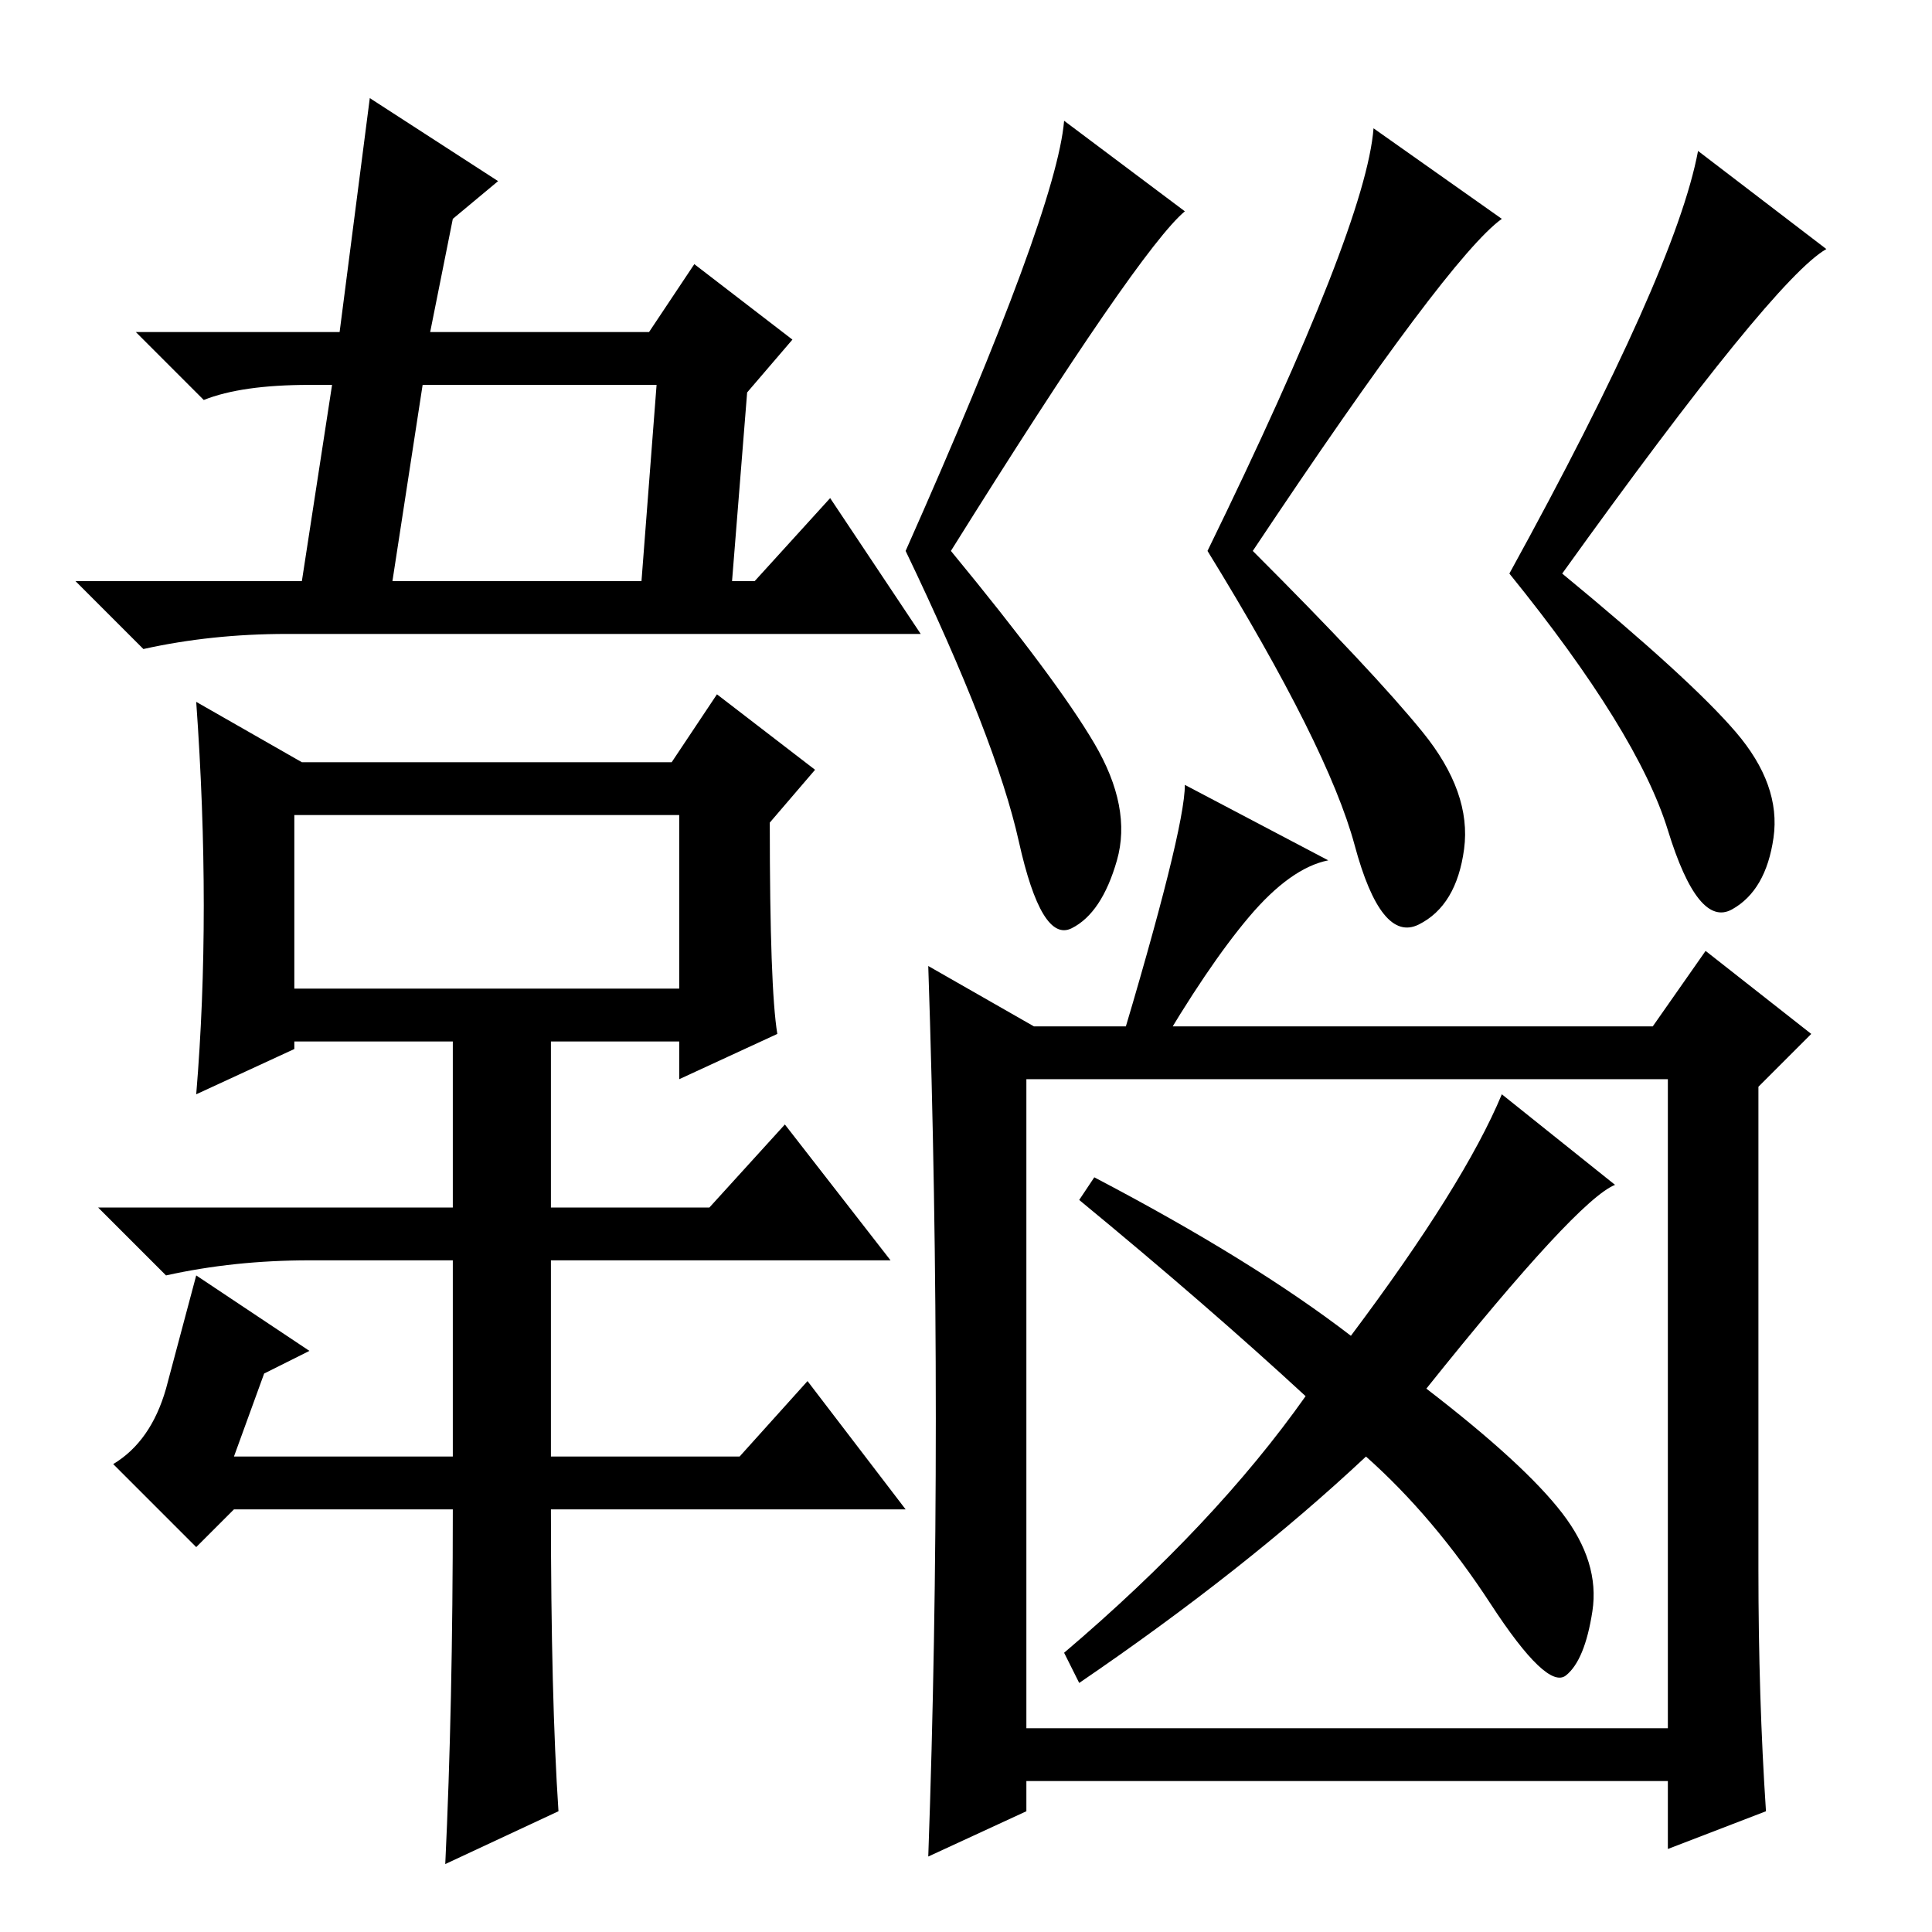 <?xml version="1.0" standalone="no"?>
<!DOCTYPE svg PUBLIC "-//W3C//DTD SVG 1.1//EN" "http://www.w3.org/Graphics/SVG/1.1/DTD/svg11.dtd" >
<svg xmlns="http://www.w3.org/2000/svg" xmlns:xlink="http://www.w3.org/1999/xlink" version="1.1" viewBox="0 -36 256 256">
  <g transform="matrix(1 0 0 -1 0 220)">
   <path fill="currentColor"
d="M105 211l-6 -7l-2 -25h3l10 11l12 -18h-84q-10 0 -19 -2l-9 9h30l4 26h-3q-9 0 -14 -2l-9 9h27l4 31l17 -11l-6 -5l-3 -15h29l6 9zM87 205h-31l-4 -26h33zM74 16l-15 -7q1 21 1 47h-29l-5 -5l-11 11q5 3 7 10l4 15l15 -10l-6 -3l-4 -11h29v26h-19q-10 0 -19 -2l-9 9h47
v22h-21v-1l-13 -6q1 12 1 25t-1 27l14 -8h49l6 9l13 -10l-6 -7q0 -22 1 -28l-13 -6v5h-17v-22h21l10 11l14 -18h-45v-26h25l9 10l13 -17h-47q0 -25 1 -40zM39 148v-23h51v23h-51zM126 183q14 -17 19 -25.5t3 -15.5t-6 -9t-7 11.5t-15 38.5q20 45 21 57l16 -12q-6 -5 -31 -45
zM166 183q16 -16 22.5 -24t5.5 -15.5t-6 -10t-8.5 10.5t-19.5 39q21 43 22 56l17 -12q-7 -5 -33 -44zM207 180q17 -14 23 -21t5 -14t-5.5 -9.5t-8.5 10.5t-21 34q22 40 25 56l17 -13q-7 -4 -35 -43zM233 48q0 -17 1 -32l-13 -5v9h-85v-4l-13 -6q1 28 1 58t-1 60l14 -8h82
l7 10l14 -11l-7 -7v-64zM136 27h85v86h-85v-86zM179 79q15 20 20 32l15 -12q-5 -2 -25 -27q13 -10 18 -16.5t4 -13t-3.5 -8.5t-10 9.5t-16.5 19.5q-16 -15 -38 -30l-2 4q20 17 32 34q-13 12 -30 26l2 3q21 -11 34 -21zM148 116q9 30 9 36l19 -10q-5 -1 -10.5 -7.5
t-12.5 -18.5h-5z" />
  </g>

</svg>
